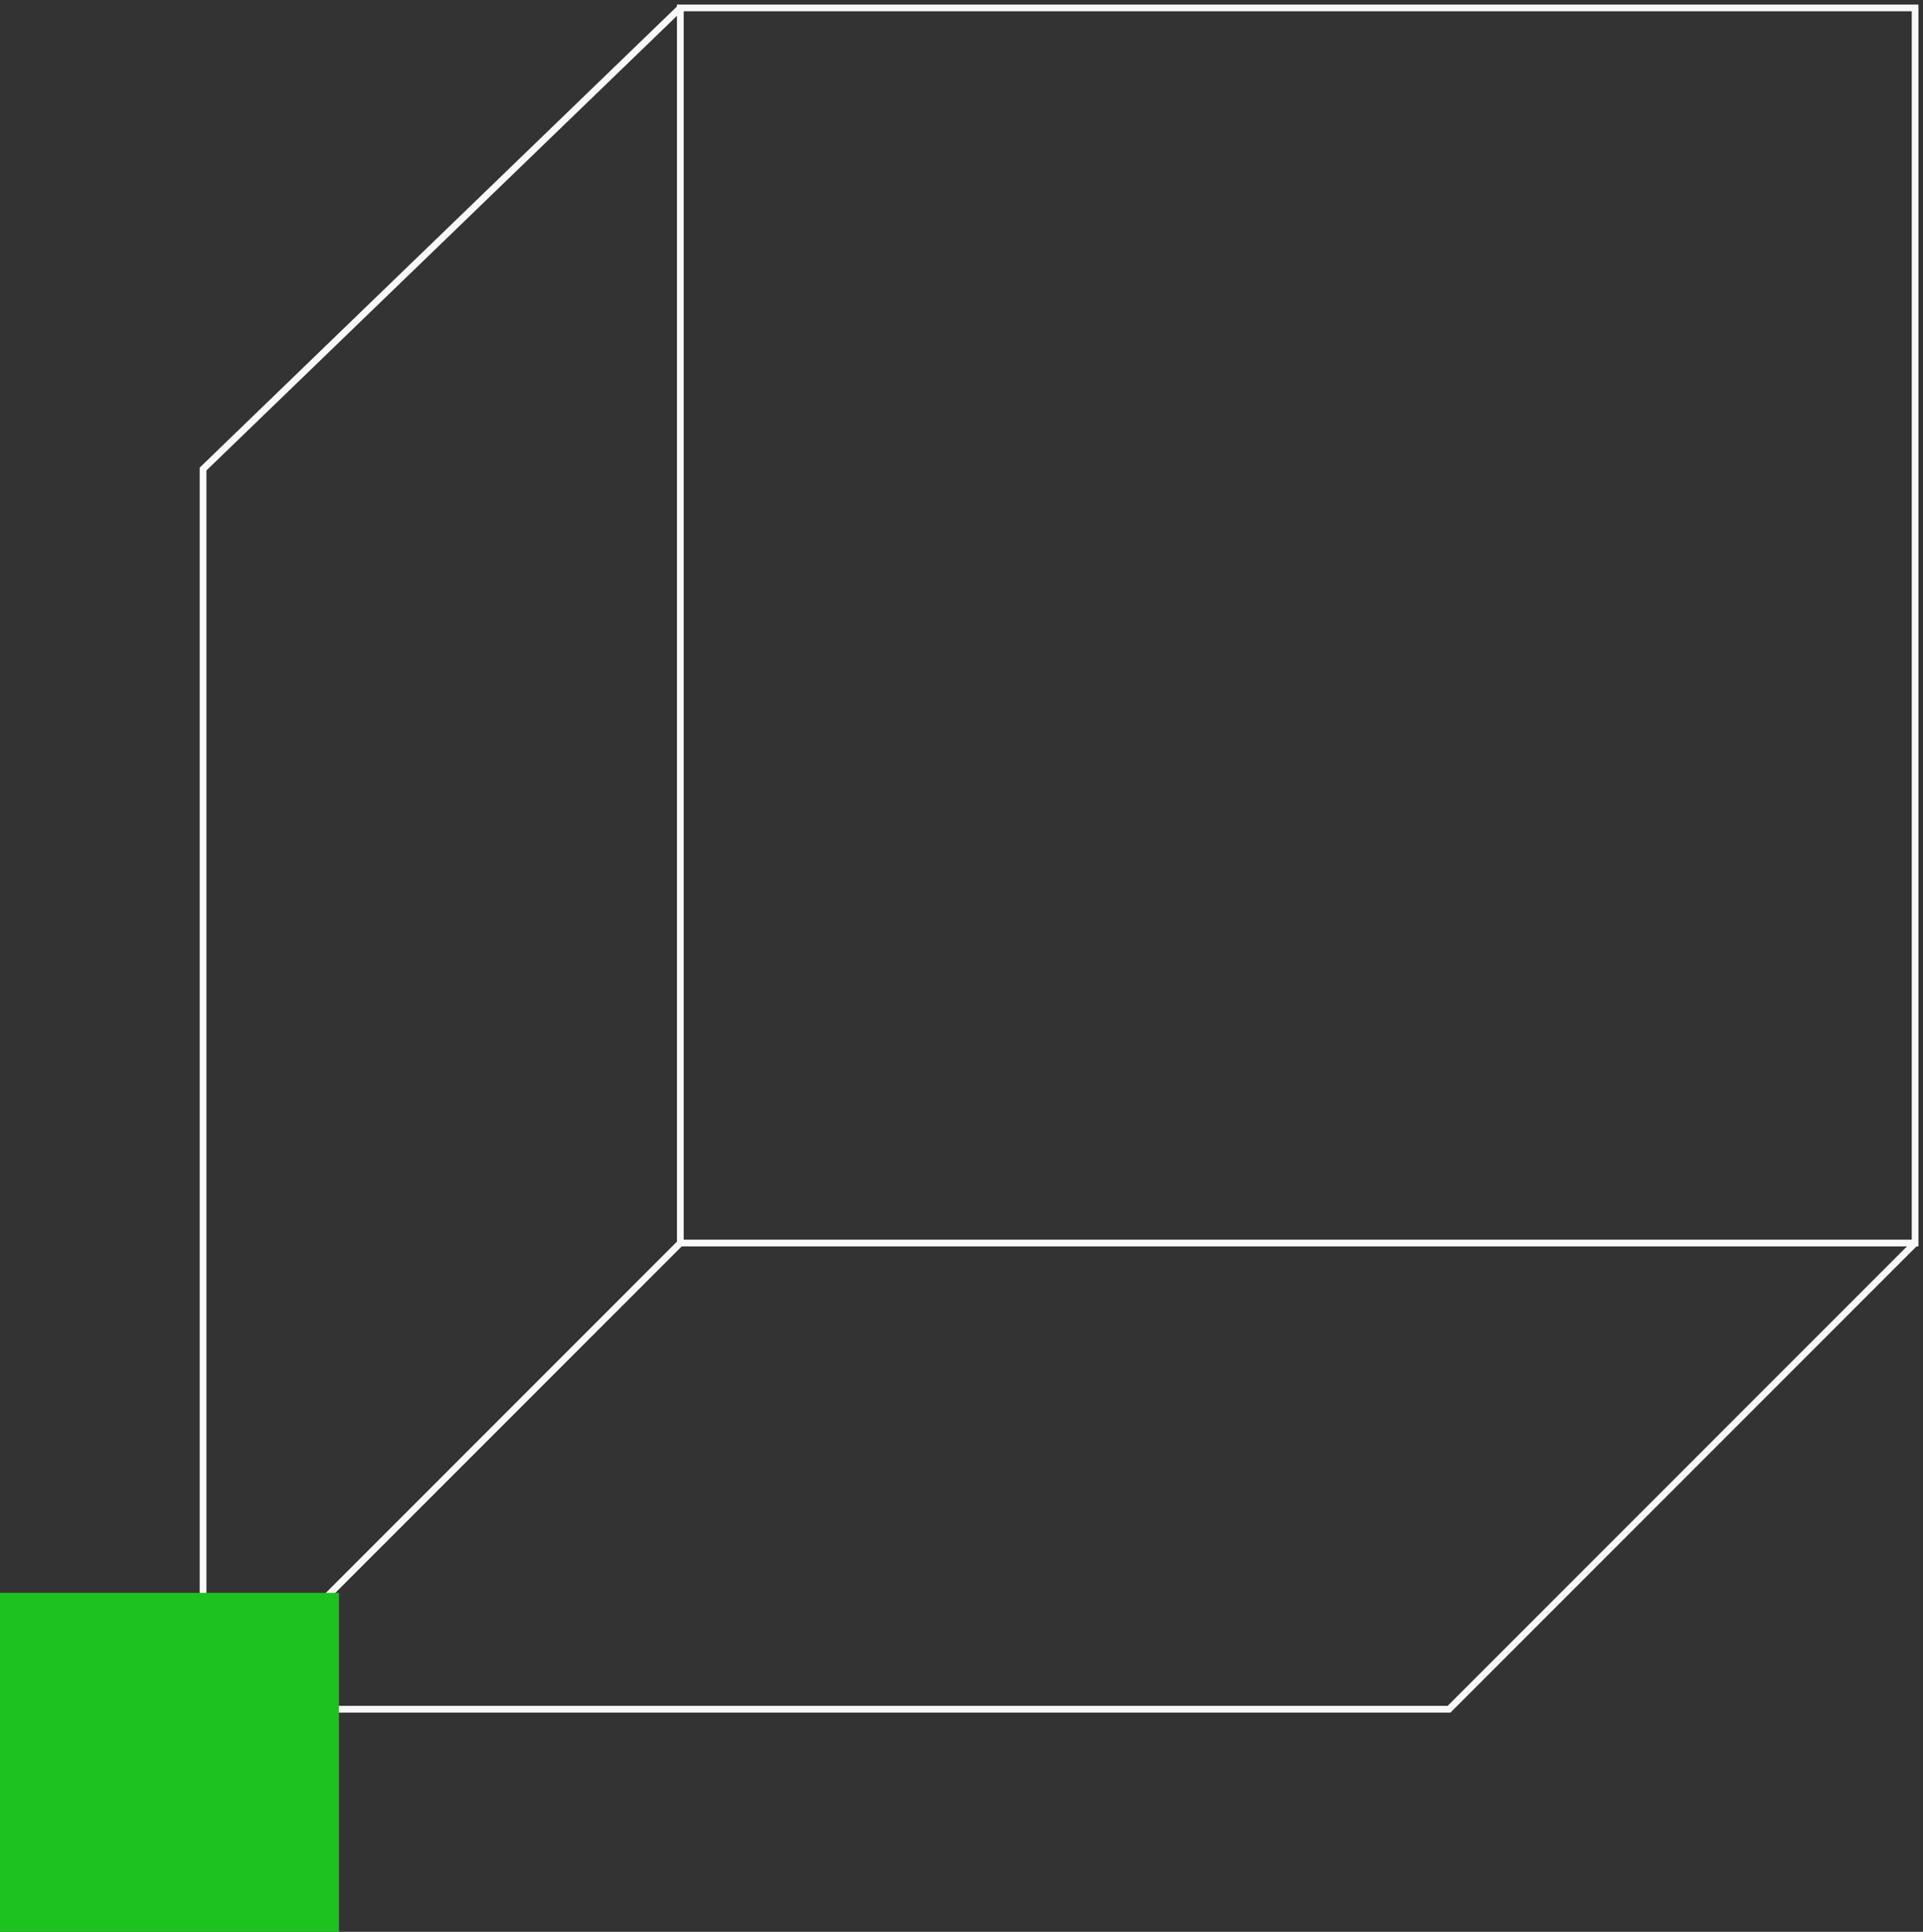 <svg id="Group_126" data-name="Group 126" xmlns="http://www.w3.org/2000/svg" xmlns:xlink="http://www.w3.org/1999/xlink" width="285.652" height="286.888" viewBox="0 0 285.652 286.888">
  <rect x="0" y="0" width="285.652" height="286.888" fill="#333333" stroke="none"/>
  <defs>
    <clipPath id="clip-path">
      <rect id="Rectangle_37" data-name="Rectangle 37" width="285.652" height="286.888" fill="none"/>
    </clipPath>
  </defs>
  <g id="Group_122" data-name="Group 122" clip-path="url(#clip-path)">
    <g id="Group_116" data-name="Group 116" transform="translate(0 0)">
      <g id="Group_115" data-name="Group 115" clip-path="url(#clip-path)">
        <rect id="Rectangle_32" data-name="Rectangle 32" width="183.421" height="183.421" transform="translate(101.058 1.173)" fill="none" stroke="#f9f9f9" stroke-miterlimit="10" stroke-width="1"/>
        <path id="Path_396" data-name="Path 396" d="M254.816,183.921l-69.234,69.234H.5V68.981L71.395.5" transform="translate(29.664 0.672)" fill="none" stroke="#f9f9f9" stroke-miterlimit="10" stroke-width="1"/>
      </g>
    </g>
    <line id="Line_8" data-name="Line 8" x1="70.064" y2="70.065" transform="translate(30.994 184.593)" fill="none" stroke="#f9f9f9" stroke-miterlimit="10" stroke-width="1"/>
    <g id="Group_121" data-name="Group 121" transform="translate(0 0)">
      <g id="Group_120" data-name="Group 120" clip-path="url(#clip-path)">
        <g id="Group_119" data-name="Group 119" transform="translate(0 236.538)">
          <g id="Group_118" data-name="Group 118">
            <g id="Group_139" data-name="Group 139">
              <rect id="Rectangle_34" data-name="Rectangle 34" width="50.349" height="50.349" transform="translate(0 0.001)" fill="#1dc221"/>
            </g>
          </g>
        </g>
      </g>
    </g>
  </g>
</svg>
